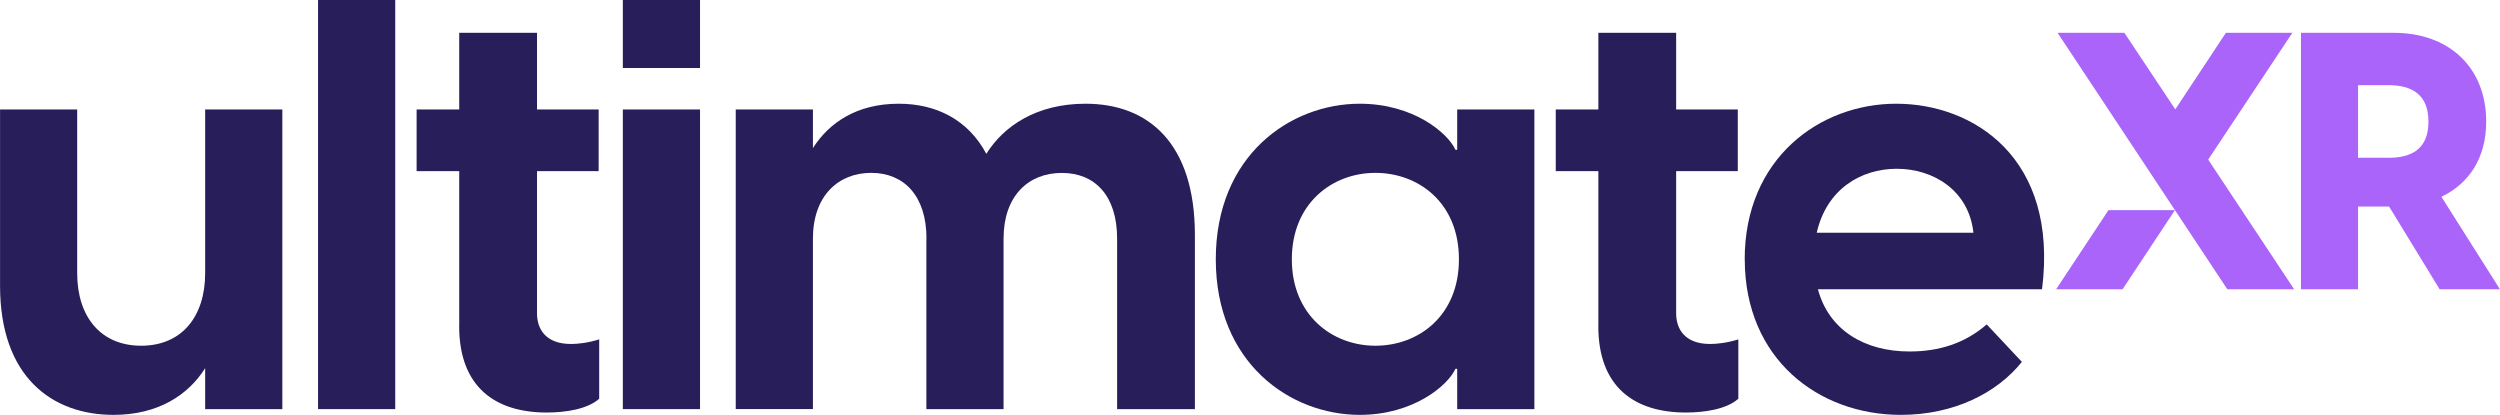 <?xml version="1.0" encoding="UTF-8"?><svg id="Layer_2" xmlns="http://www.w3.org/2000/svg" viewBox="0 0 416.52 69.12"><defs><style>.cls-1{fill:#aa64fa;}.cls-2{fill:#281e5a;}</style></defs><g id="positive"><path class="cls-2" d="M47.04,68.16h-12.86v-6.82c-2.78,4.42-7.78,7.78-15.26,7.78-10.27,0-18.91-6.34-18.91-21.5V18.24H12.86v27.26c0,7.3,3.94,12.1,10.66,12.1s10.66-4.8,10.66-12.1V18.24h12.86v49.92Z"/><path class="cls-2" d="M52.99,0h12.86V68.16h-12.86V0Z"/><path class="cls-2" d="M76.51,54.33V28.51h-7.1v-10.27h7.1V5.47h12.96v12.77h10.27v10.27h-10.27v23.71c0,2.59,1.44,5.09,5.66,5.09,1.15,0,2.88-.19,4.7-.77v9.89c-1.92,1.73-5.57,2.3-8.74,2.3-8.45,0-14.59-4.13-14.59-14.4Z"/><path class="cls-2" d="M154.36,39.74c0-7.1-3.74-10.94-9.22-10.94s-9.7,3.84-9.7,10.94v28.41h-12.86V18.24h12.86v6.43c2.69-4.22,7.3-7.39,14.3-7.39,6.14,0,11.52,2.59,14.59,8.35,2.88-4.61,8.35-8.35,16.51-8.35,10.56,0,18.24,6.62,18.24,21.89v28.99h-12.96v-28.41c0-7.1-3.65-10.94-9.22-10.94s-9.7,3.84-9.7,10.94v28.41h-12.86v-28.41Z"/><path class="cls-2" d="M202.56,43.2c0-17.28,12.38-25.92,24-25.92,8.93,0,14.69,4.9,15.93,7.68h.29v-6.72h12.86v49.92h-12.86v-6.72h-.29c-1.25,2.78-7.01,7.68-15.93,7.68-11.62,0-24-8.64-24-25.92Zm26.59,14.4c7.2,0,13.92-4.99,13.92-14.4s-6.72-14.4-13.92-14.4-13.92,5.09-13.92,14.4,6.72,14.4,13.92,14.4Z"/><path class="cls-2" d="M266.3,54.33V28.51h-7.1v-10.27h7.1V5.47h12.96v12.77h10.27v10.27h-10.27v23.71c0,2.59,1.44,5.09,5.66,5.09,1.15,0,2.88-.19,4.7-.77v9.89c-1.92,1.73-5.57,2.3-8.74,2.3-8.45,0-14.59-4.13-14.59-14.4Z"/><path class="cls-2" d="M290.68,43.2c0-16.8,12.48-25.92,25.25-25.92s27.07,8.93,24.29,30.91h-37.34c1.82,6.82,7.78,10.37,15.26,10.37,4.9,0,9.21-1.34,12.86-4.51l5.86,6.24c-4.13,5.18-11.33,8.83-20.16,8.83-13.73,0-26.01-9.31-26.01-25.92Zm38.11-4.42c-.77-7.1-6.72-10.66-12.77-10.66s-11.71,3.46-13.34,10.66h26.11Z"/><g><polygon class="cls-1" points="367.9 26.59 381.92 5.47 370.85 5.47 362.42 18.22 353.94 5.47 342.81 5.47 371.09 48.19 382.22 48.19 367.9 26.59"/><polygon class="cls-1" points="342.57 48.19 353.64 48.19 362.36 35.01 351.29 35.01 342.57 48.19"/></g><path class="cls-1" d="M398.04,34.41h-5.17v13.78h-9.51V5.47h15.52c9.09,0,15.34,5.72,15.34,14.8,0,6.02-2.83,10.29-7.46,12.52l9.75,15.4h-10.05l-8.42-13.78Zm-.12-8.12c3.85,0,6.68-1.44,6.68-6.02s-2.83-6.08-6.68-6.08h-5.05v12.09h5.05Z"/><path class="cls-2" d="M103.77,0h12.86V11.33h-12.86V0Zm0,18.24h12.86v49.92h-12.86V18.24Z"/></g></svg>